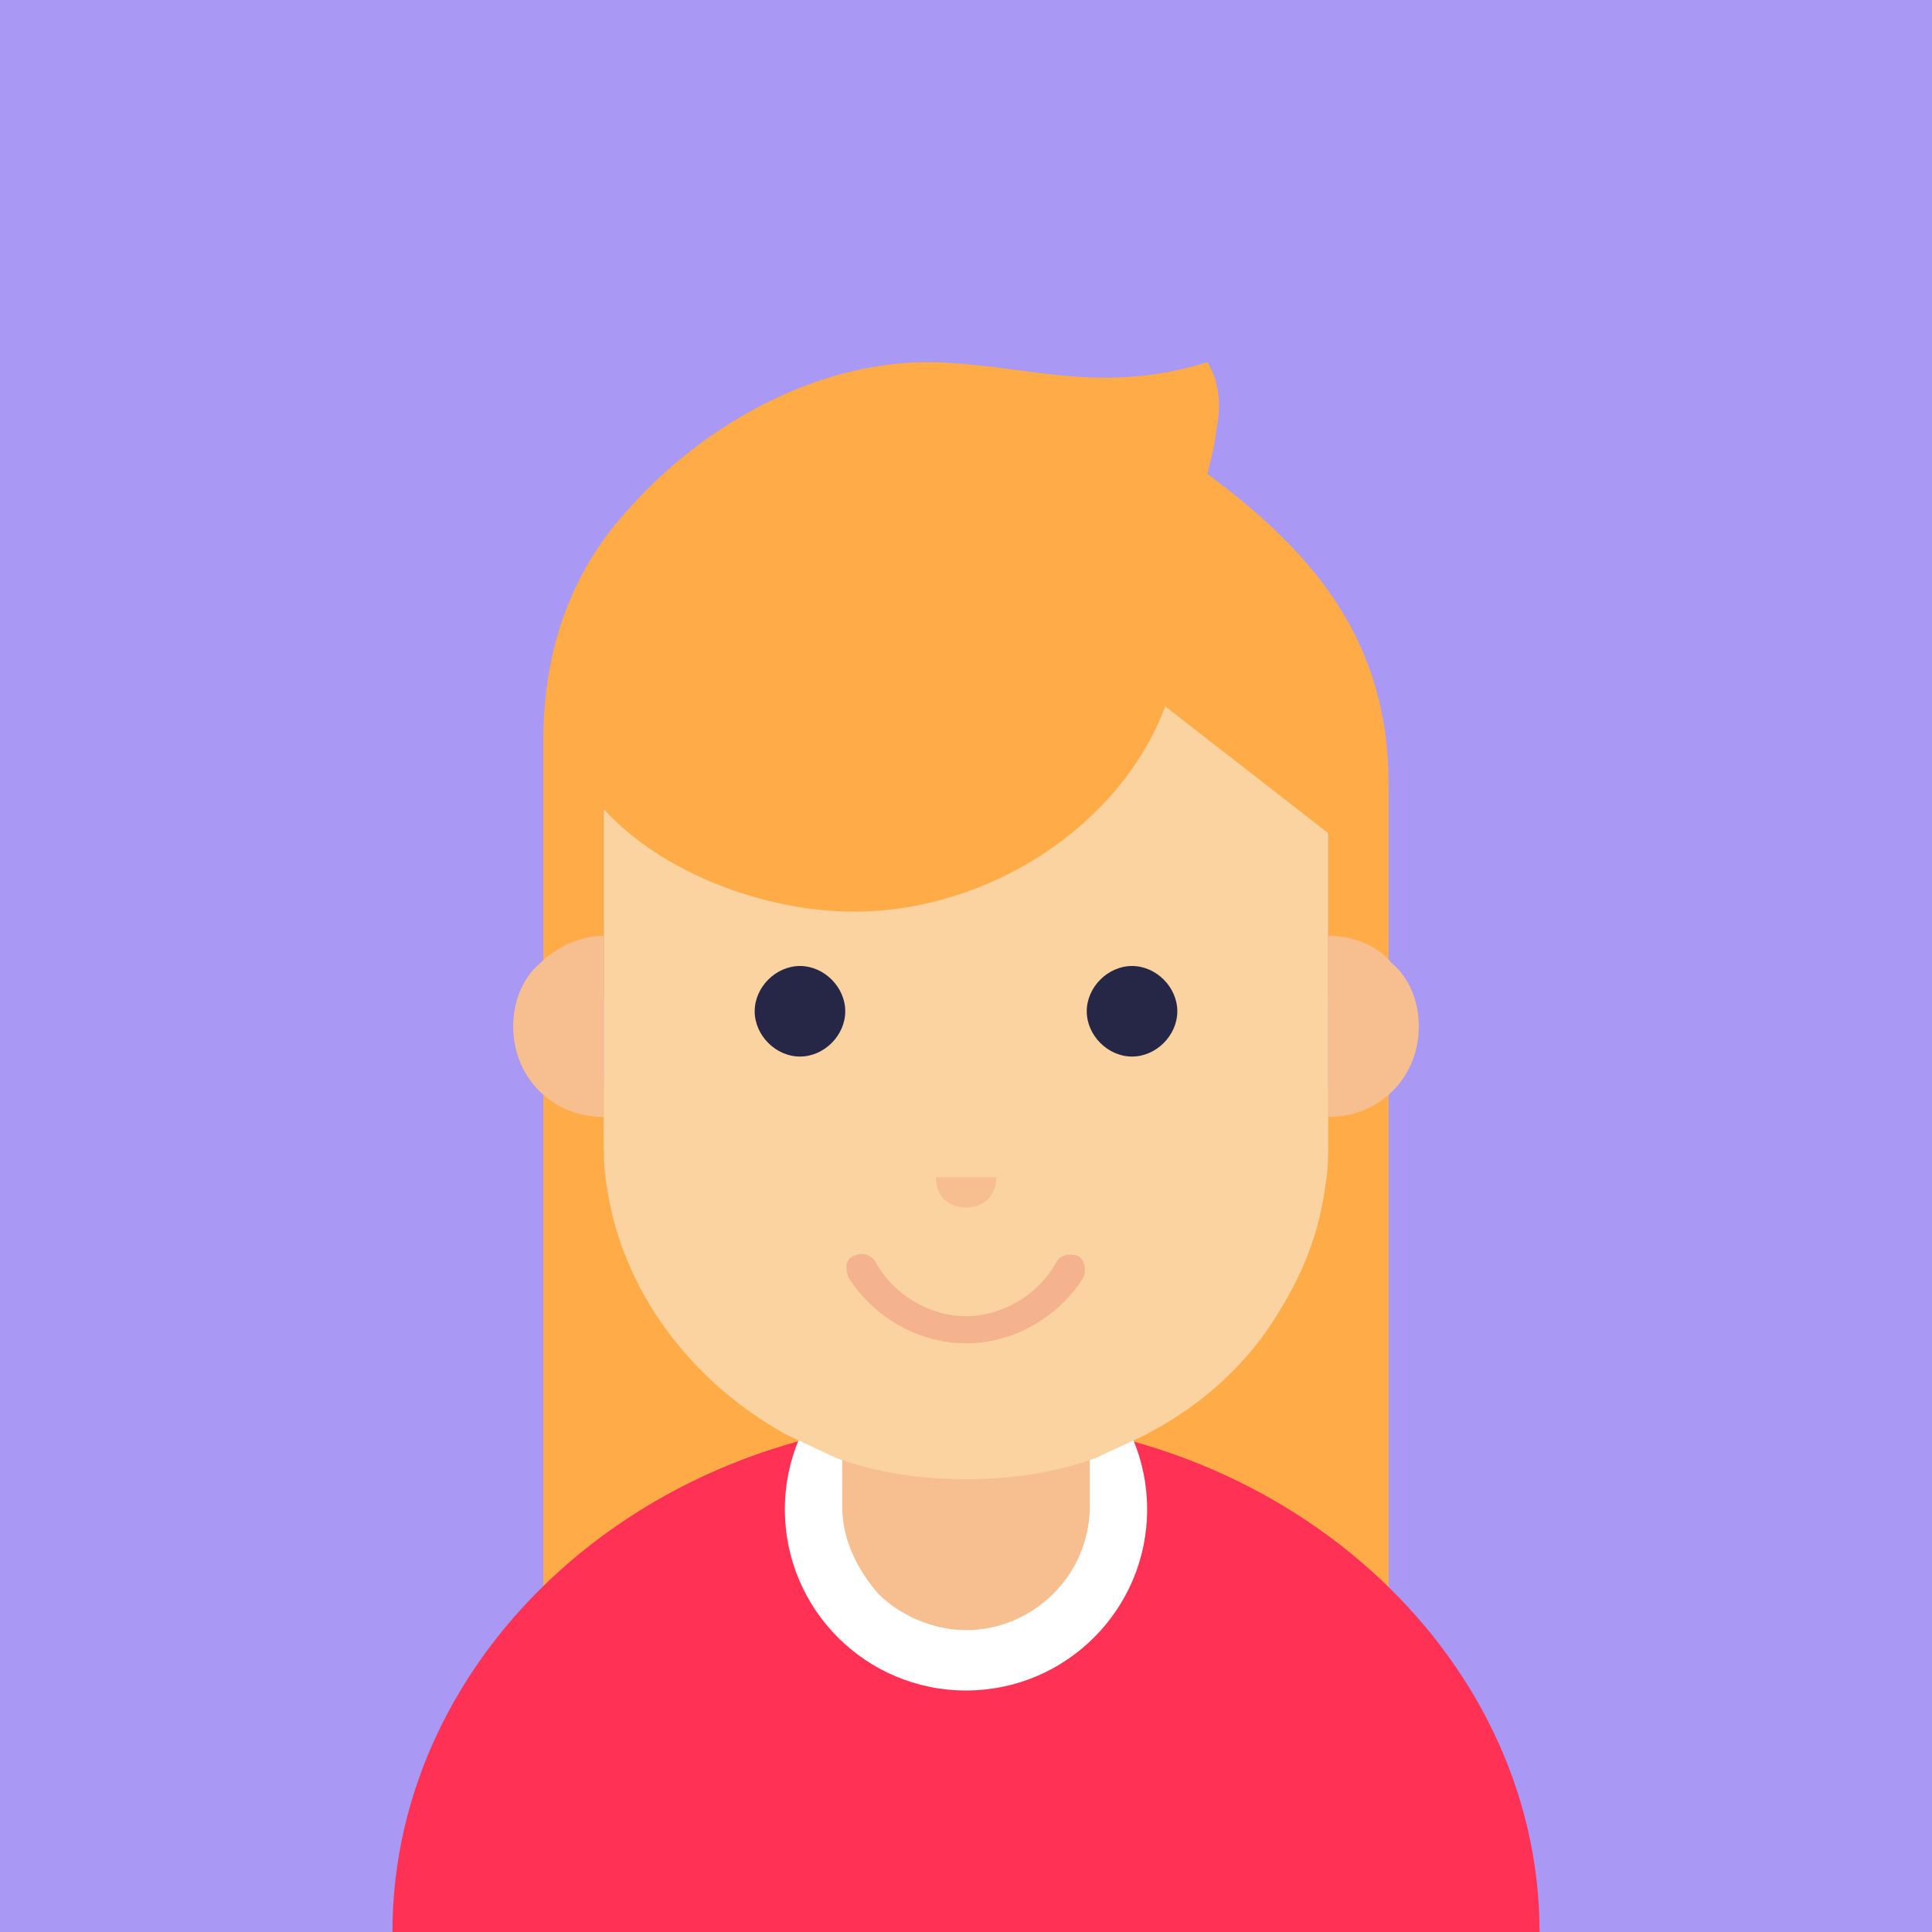<?xml version="1.0" encoding="UTF-8" standalone="no"?>
<!-- Generator: Adobe Illustrator 18.0.0, SVG Export Plug-In . SVG Version: 6.00 Build 0)  -->

<svg
   xmlns:dc="http://purl.org/dc/elements/1.1/"
   xmlns:cc="http://creativecommons.org/ns#"
   xmlns:rdf="http://www.w3.org/1999/02/22-rdf-syntax-ns#"
   xmlns:svg="http://www.w3.org/2000/svg"
   xmlns="http://www.w3.org/2000/svg"
   xmlns:xlink="http://www.w3.org/1999/xlink"
   xmlns:sodipodi="http://sodipodi.sourceforge.net/DTD/sodipodi-0.dtd"
   xmlns:inkscape="http://www.inkscape.org/namespaces/inkscape"
   version="1.1"
   id="Layer_1"
   x="0px"
   y="0px"
   viewBox="0 0 64 64"
   enable-background="new 0 0 64 64"
   xml:space="preserve"
   sodipodi:docname="person-girl-flat.svg"
   inkscape:version="0.92.1 r15371"><defs
     id="defs93"><defs
       id="defs9"><path
         id="SVGID_3_"
         d="M 32,0 C 49.7,0 64,14.3 64,32 64,49.7 49.7,64 32,64 14.3,64 0,49.7 0,32 0,14.3 14.3,0 32,0 Z"
         inkscape:connector-curvature="0" /></defs><clipPath
       id="SVGID_2_"><use
         xlink:href="#SVGID_3_"
         overflow="visible"
         id="use11"
         style="overflow:visible"
         x="0"
         y="0"
         width="100%"
         height="100%" /></clipPath></defs><sodipodi:namedview
     pagecolor="#ffffff"
     bordercolor="#666666"
     borderopacity="1"
     objecttolerance="10"
     gridtolerance="10"
     guidetolerance="10"
     inkscape:pageopacity="0"
     inkscape:pageshadow="2"
     inkscape:window-width="1920"
     inkscape:window-height="1001"
     id="namedview91"
     showgrid="false"
     inkscape:zoom="3.6875"
     inkscape:cx="32"
     inkscape:cy="32"
     inkscape:window-x="-9"
     inkscape:window-y="-9"
     inkscape:window-maximized="1"
     inkscape:current-layer="Layer_1" /><g
     id="g3929"><rect
       style="fill:#a998f4;fill-opacity:1"
       y="0"
       x="0"
       height="64"
       width="64"
       id="rect3767" /><g
       id="g3890"><g
         clip-path="url(#SVGID_2_)"
         id="g18"><g
           id="g16"><rect
             x="18"
             y="36"
             width="28"
             height="21"
             id="rect14"
             style="fill:#ffac48" /></g></g><g
         id="g22"><path
           style="fill:#ff3154"
           inkscape:connector-curvature="0"
           id="path20"
           d="m 13,64 c 0,-9.3 8.5,-17 19,-17 v 0 c 10.4,0 19,7.7 19,17" /></g><g
         clip-path="url(#SVGID_2_)"
         id="g30"><g
           id="g28"><circle
             cx="32"
             cy="50"
             r="6"
             id="circle26"
             style="fill:#ffffff" /></g></g><g
         clip-path="url(#SVGID_2_)"
         id="g36"><g
           id="g34"><path
             d="m 36.1,45.3 v 4.6 C 36.1,52.2 34.2,54 32,54 30.9,54 29.8,53.5 29.1,52.8 28.4,52 27.9,51 27.9,49.9 v -4.6 z"
             id="path32"
             inkscape:connector-curvature="0"
             style="fill:#f7be8f" /></g></g><g
         clip-path="url(#SVGID_2_)"
         id="g42"><g
           id="g40"><path
             d="M 36.3,48.3 C 34.9,48.8 33.5,49 32,49 30.5,49 29.1,48.8 27.7,48.3 L 26,47.5 C 22.8,45.7 20.6,42.7 20.1,39.3 20,38.7 20,38.2 20,37.7 c 0,-1 0,-3.1 0,-4.9 0,-1.7 0,-9.8 0,-9.8 h 24 c 0,0 0,8.1 0,9.8 0,1.8 0,3.8 0,4.9 0,0.5 0,1.1 -0.1,1.6 -0.2,1.5 -0.7,2.8 -1.5,4.1 -1,1.7 -2.5,3.1 -4.4,4.1 -0.6,0.3 -1.1,0.5 -1.7,0.8 z"
             id="path38"
             inkscape:connector-curvature="0"
             style="fill:#fad3a1" /></g></g><g
         clip-path="url(#SVGID_2_)"
         id="g48"><g
           id="g46"><path
             d="M 26.5,32 C 27.3,32 28,32.7 28,33.5 28,34.3 27.3,35 26.5,35 25.7,35 25,34.3 25,33.5 25,32.7 25.7,32 26.5,32 Z"
             id="path44"
             inkscape:connector-curvature="0"
             style="fill:#262647" /></g></g><g
         clip-path="url(#SVGID_2_)"
         id="g54"><g
           id="g52"><path
             d="M 36,33.5 C 36,32.7 36.7,32 37.5,32 38.3,32 39,32.7 39,33.5 39,34.3 38.3,35 37.5,35 36.7,35 36,34.3 36,33.5 Z"
             id="path50"
             inkscape:connector-curvature="0"
             style="fill:#262647" /></g></g><g
         clip-path="url(#SVGID_2_)"
         id="g60"><g
           id="g58"><path
             d="m 33,39 c 0,0.6 -0.4,1 -1,1 -0.6,0 -1,-0.4 -1,-1 z"
             id="path56"
             inkscape:connector-curvature="0"
             style="fill:#f7be8f" /></g></g><g
         clip-path="url(#SVGID_2_)"
         id="g66"><g
           id="g64"><path
             d="m 32,44.5 c -1.6,0 -3.1,-0.9 -3.9,-2.2 C 28,42 28,41.7 28.3,41.6 c 0.2,-0.1 0.5,-0.1 0.7,0.2 0.6,1.1 1.8,1.8 3,1.8 1.2,0 2.4,-0.7 3,-1.8 0.1,-0.2 0.4,-0.3 0.7,-0.2 0.2,0.1 0.3,0.4 0.2,0.7 -0.8,1.3 -2.3,2.2 -3.9,2.2 z"
             id="path62"
             inkscape:connector-curvature="0"
             style="fill:#f4b28e" /></g></g><g
         clip-path="url(#SVGID_2_)"
         id="g72"><g
           id="g70"><path
             d="m 46,26 v 7 h -2 v -5.4 l -5.4,-4.2 c -1.5,4 -5.9,6.8 -10.3,6.8 -3,0 -6.4,-1.3 -8.3,-3.4 v 0.9 5.3 h -2 v -8.5 c 0,-3.1 1,-5.6 2.7,-7.5 2.6,-3 6.5,-5.1 10.3,-5 3.1,0.1 5.4,1.1 9,0 0.3,0.5 0.5,1.2 0.3,2.2 -0.1,0.8 -0.2,1 -0.3,1.5 v 0 c 3.5,2.6 6,5.5 6,10.3 z"
             id="path68"
             inkscape:connector-curvature="0"
             style="fill:#ffac48" /></g></g><g
         clip-path="url(#SVGID_2_)"
         id="g78"><g
           id="g76"><path
             d="m 20,37 c -1.7,0 -3,-1.3 -3,-3 0,-0.8 0.3,-1.6 0.9,-2.1 C 18.4,31.4 19.2,31 20,31 Z"
             id="path74"
             inkscape:connector-curvature="0"
             style="fill:#f7be8f" /></g></g><g
         clip-path="url(#SVGID_2_)"
         id="g84"><g
           id="g82"><path
             d="m 44,37 c 1.7,0 3,-1.3 3,-3 0,-0.8 -0.3,-1.6 -0.9,-2.1 C 45.6,31.3 44.8,31 44,31 Z"
             id="path80"
             inkscape:connector-curvature="0"
             style="fill:#f7be8f" /></g></g></g></g></svg>